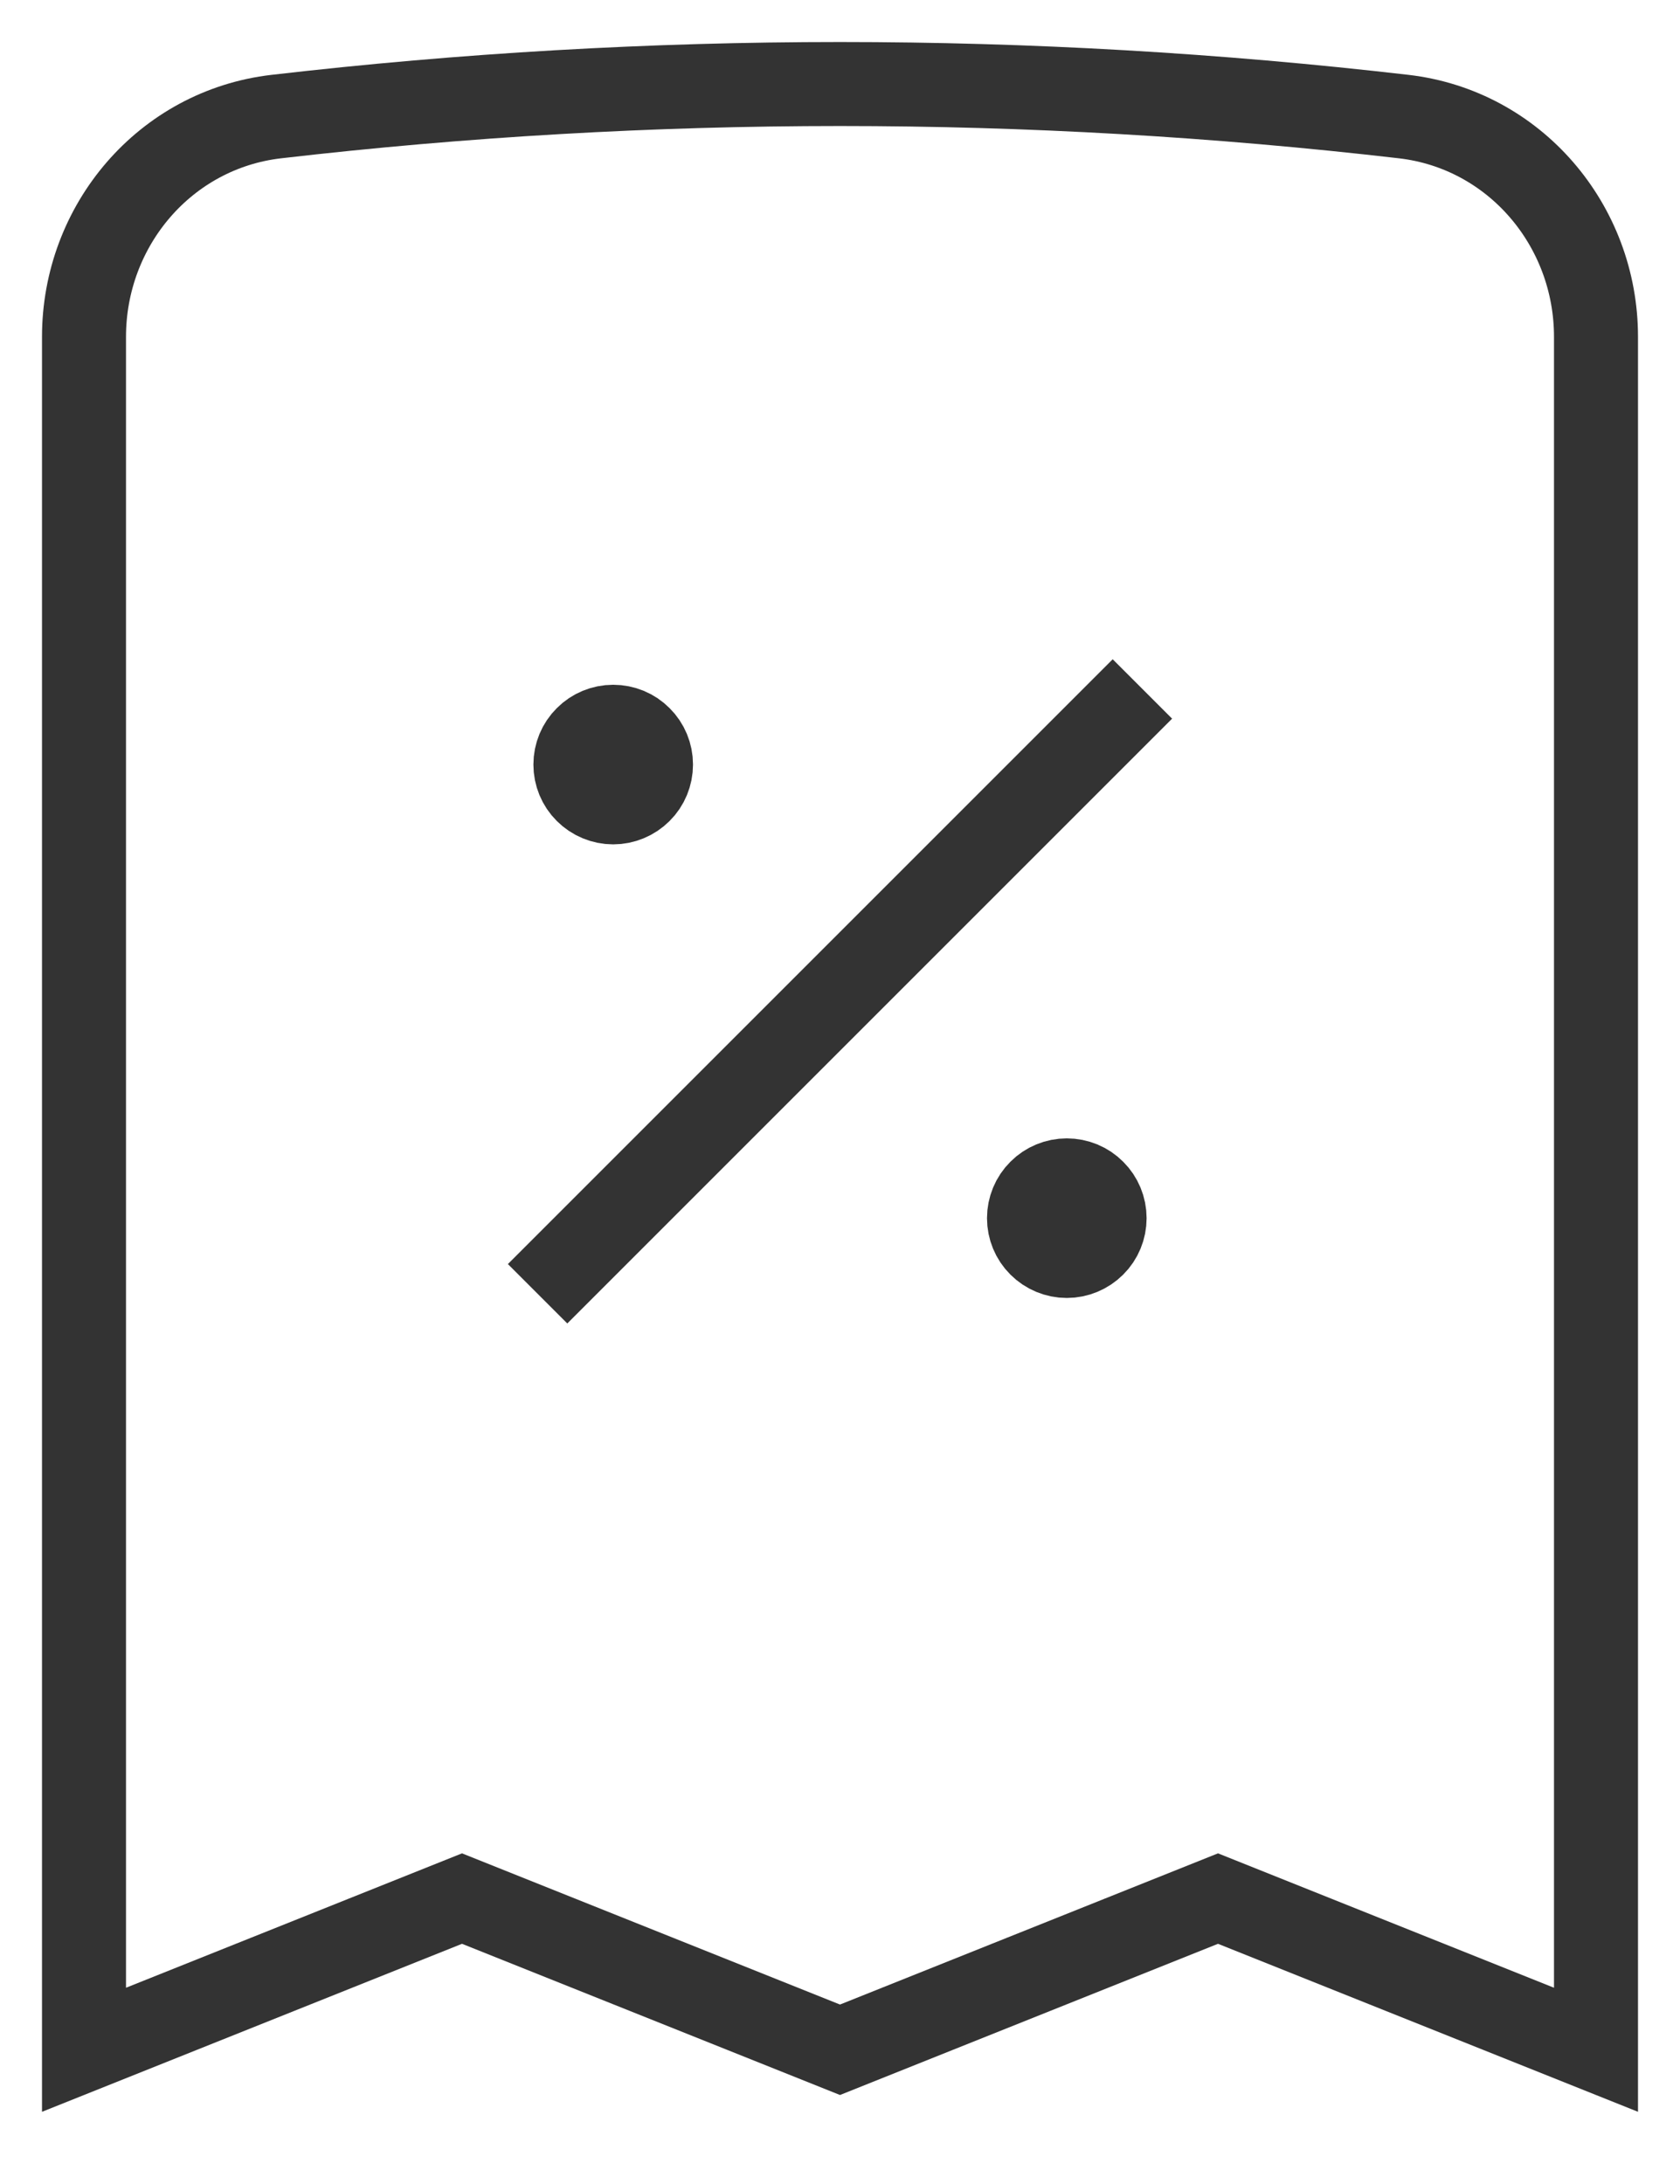 <svg width="20" height="26" viewBox="0 0 20 26" fill="none" xmlns="http://www.w3.org/2000/svg">
<path d="M6.4 15.402L13.6 8.202M19 4.01V24.402L14.5 22.602L10 24.402L5.5 22.602L1 24.402V4.01C1 2.681 1.967 1.542 3.288 1.388C7.748 0.871 12.252 0.871 16.712 1.388C18.032 1.542 19 2.681 19 4.01ZM7.3 9.102H7.31V9.111H7.3V9.102ZM7.75 9.102C7.75 9.221 7.703 9.336 7.618 9.42C7.534 9.504 7.419 9.552 7.3 9.552C7.181 9.552 7.066 9.504 6.982 9.42C6.897 9.336 6.85 9.221 6.85 9.102C6.85 8.982 6.897 8.868 6.982 8.784C7.066 8.699 7.181 8.652 7.3 8.652C7.419 8.652 7.534 8.699 7.618 8.784C7.703 8.868 7.75 8.982 7.75 9.102V9.102ZM12.7 14.502H12.71V14.511H12.7V14.502ZM13.15 14.502C13.15 14.621 13.103 14.736 13.018 14.82C12.934 14.904 12.819 14.952 12.7 14.952C12.581 14.952 12.466 14.904 12.382 14.82C12.297 14.736 12.25 14.621 12.25 14.502C12.25 14.383 12.297 14.268 12.382 14.184C12.466 14.099 12.581 14.052 12.7 14.052C12.819 14.052 12.934 14.099 13.018 14.184C13.103 14.268 13.15 14.383 13.15 14.502V14.502Z" stroke="#333333" strokeWidth="1.5" strokeLinecap="round" strokeLinejoin="round"/>
</svg>
